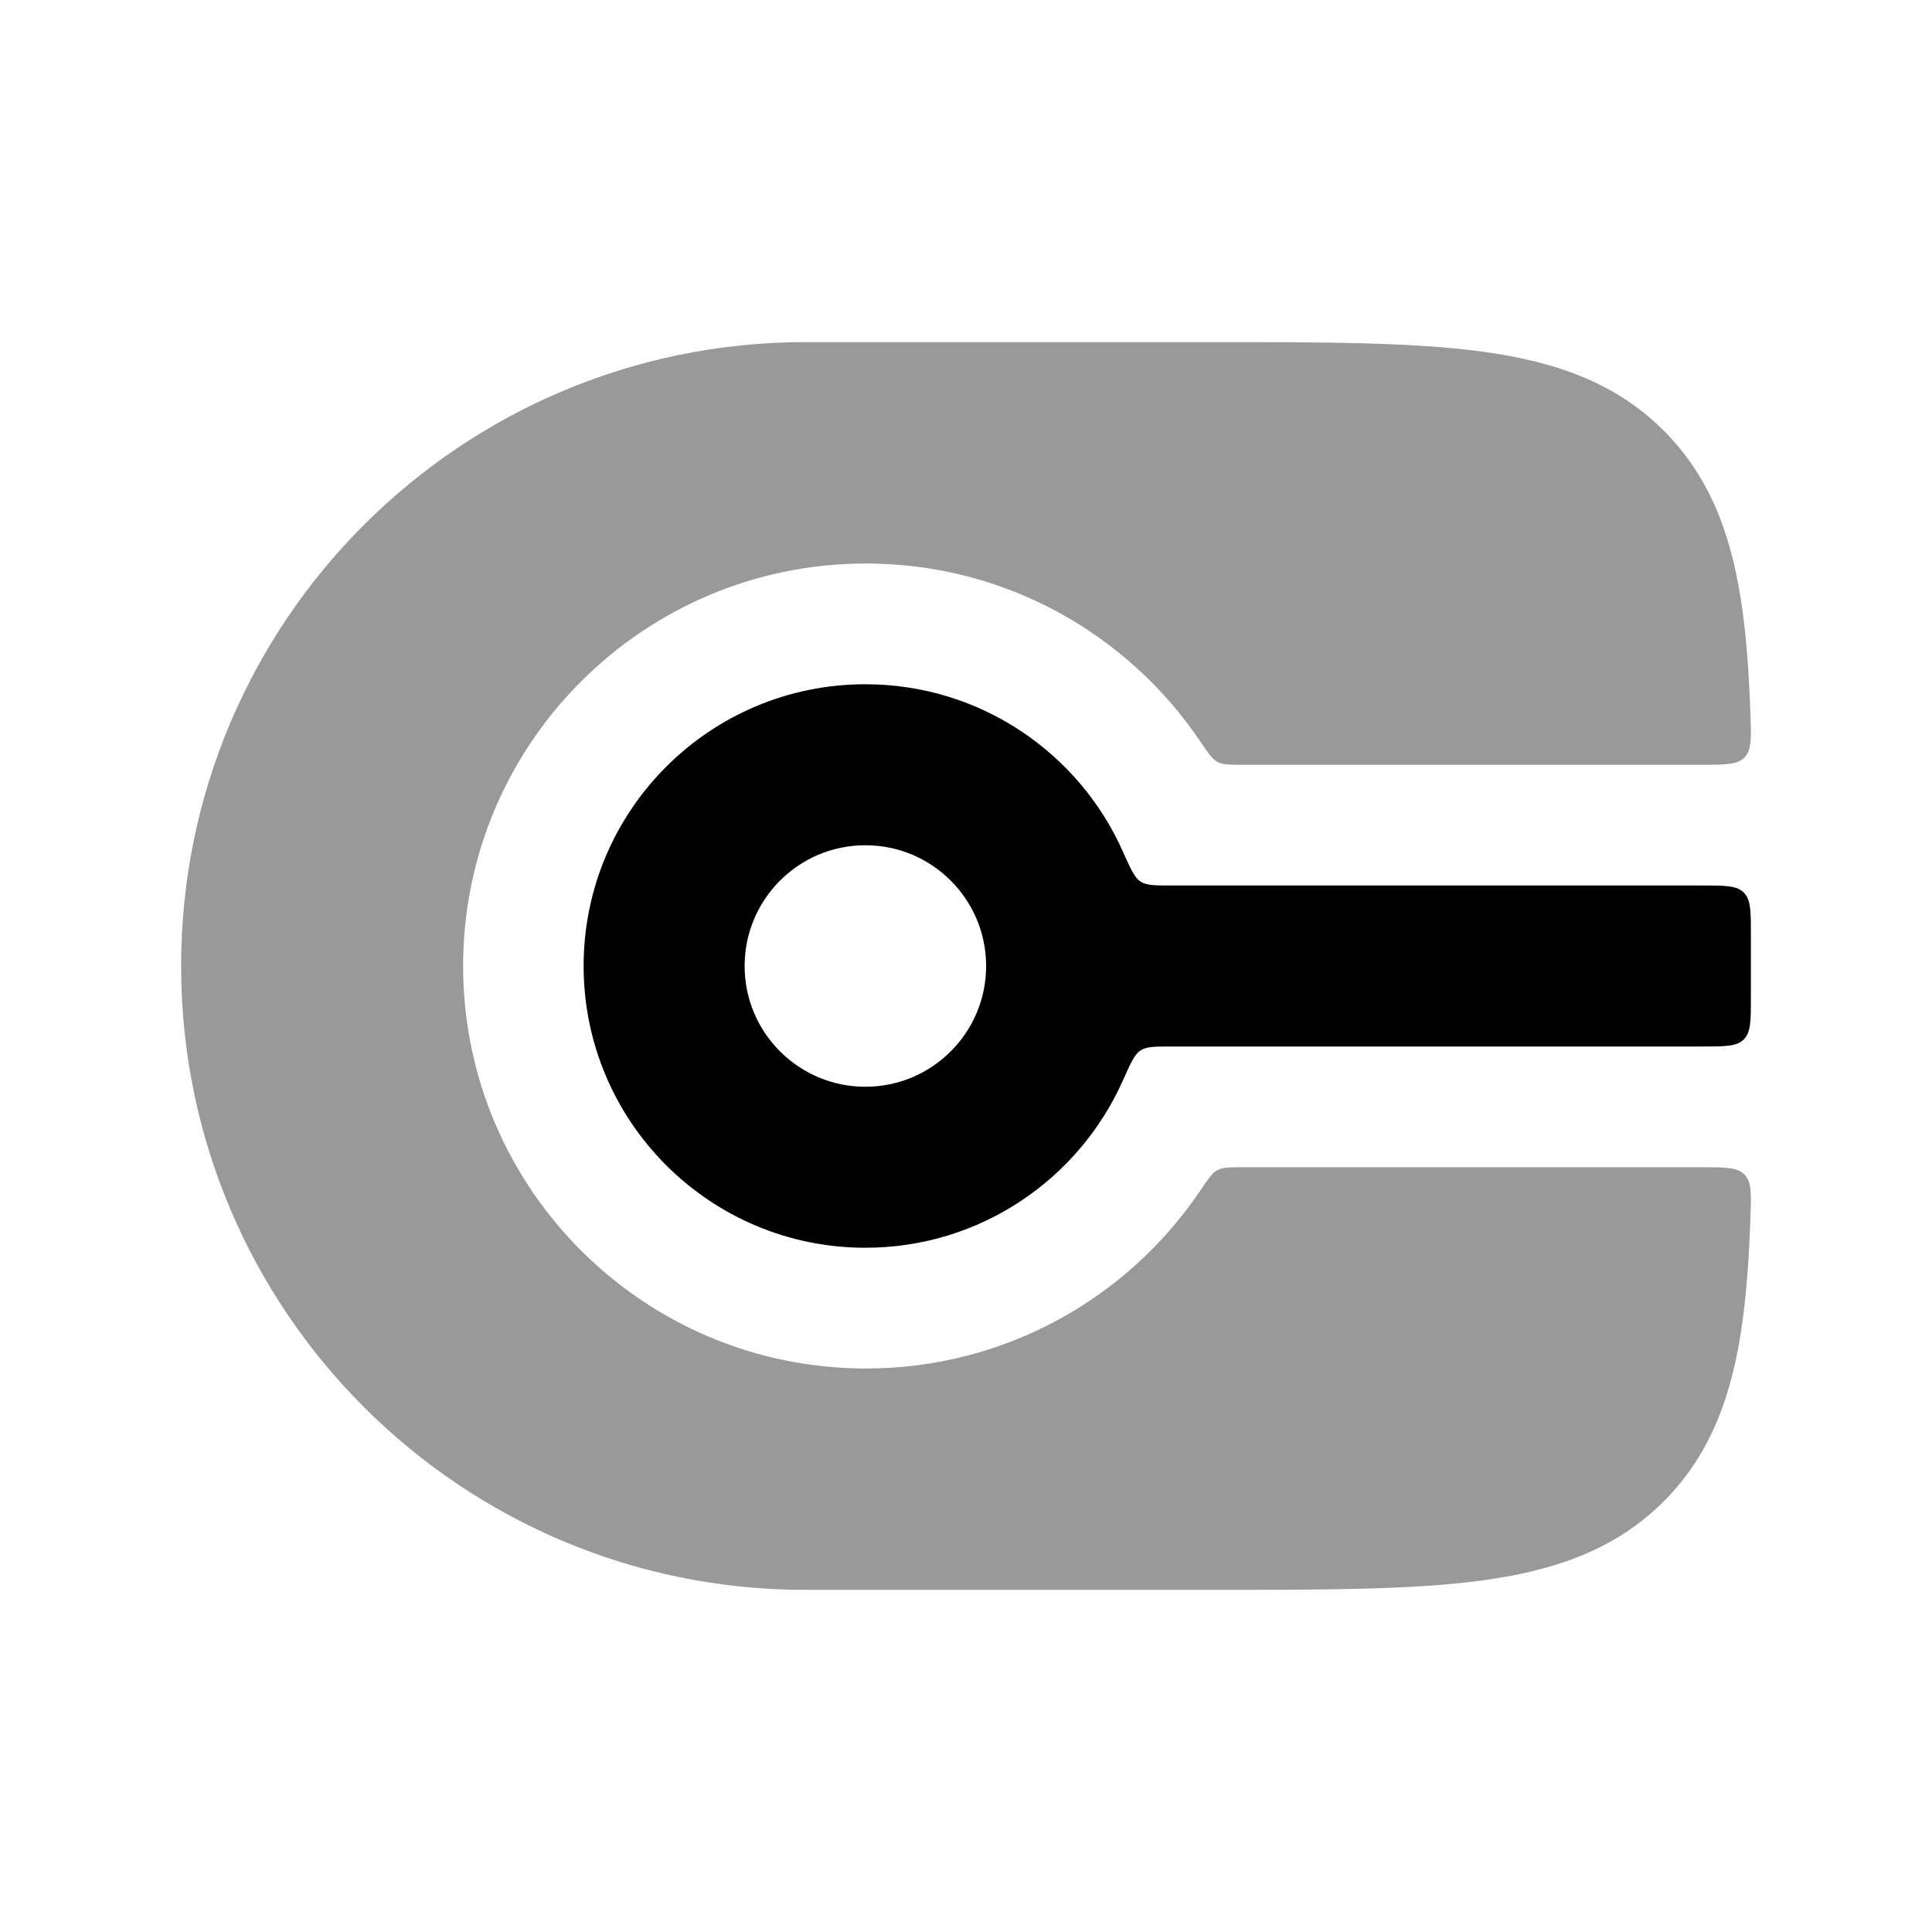 <svg width="24" height="24" viewBox="0 0 24 24" xmlns="http://www.w3.org/2000/svg">
<path fill-rule="evenodd" clip-rule="evenodd" d="M10.75 8.5C12.178 8.5 13.406 9.355 13.95 10.581C14.046 10.796 14.094 10.903 14.168 10.951C14.243 11 14.346 11 14.553 11H21.15C21.433 11 21.574 11 21.662 11.088C21.75 11.176 21.75 11.317 21.75 11.6V12.4C21.75 12.683 21.75 12.824 21.662 12.912C21.574 13 21.433 13 21.15 13H14.553C14.346 13 14.243 13 14.168 13.049C14.094 13.097 14.046 13.204 13.95 13.419C13.406 14.645 12.178 15.5 10.75 15.5C8.817 15.5 7.25 13.933 7.25 12C7.25 10.067 8.817 8.5 10.75 8.5ZM10.75 10.5C9.922 10.5 9.25 11.172 9.25 12C9.25 12.828 9.922 13.5 10.75 13.5C11.578 13.5 12.25 12.828 12.25 12C12.25 11.172 11.578 10.5 10.75 10.5Z" fill="currentColor"/>
<path opacity="0.4" d="M18.405 4.367C19.305 4.488 20.064 4.746 20.666 5.348C21.269 5.95 21.528 6.708 21.649 7.608C21.7 7.99 21.729 8.416 21.745 8.891C21.755 9.175 21.759 9.317 21.671 9.409C21.582 9.5 21.438 9.5 21.15 9.5H15.438C15.273 9.5 15.19 9.5 15.124 9.465C15.058 9.43 15.008 9.355 14.908 9.207C14.01 7.877 12.487 7 10.757 7C7.994 7 5.753 9.239 5.753 12C5.753 14.761 7.994 17 10.757 17C12.487 17 14.01 16.123 14.908 14.793C15.008 14.645 15.058 14.57 15.124 14.535C15.19 14.5 15.273 14.5 15.438 14.5H21.15C21.438 14.5 21.582 14.5 21.671 14.591C21.759 14.683 21.755 14.825 21.745 15.109C21.729 15.584 21.7 16.01 21.649 16.392C21.528 17.292 21.269 18.05 20.666 18.652C20.064 19.254 19.305 19.512 18.405 19.634C17.537 19.75 16.434 19.75 15.065 19.75H10.006C5.722 19.75 2.25 16.28 2.25 12C2.25 7.72 5.722 4.25 10.006 4.25H15.065C16.434 4.25 17.537 4.25 18.405 4.367Z" fill="currentColor"/>
</svg>
